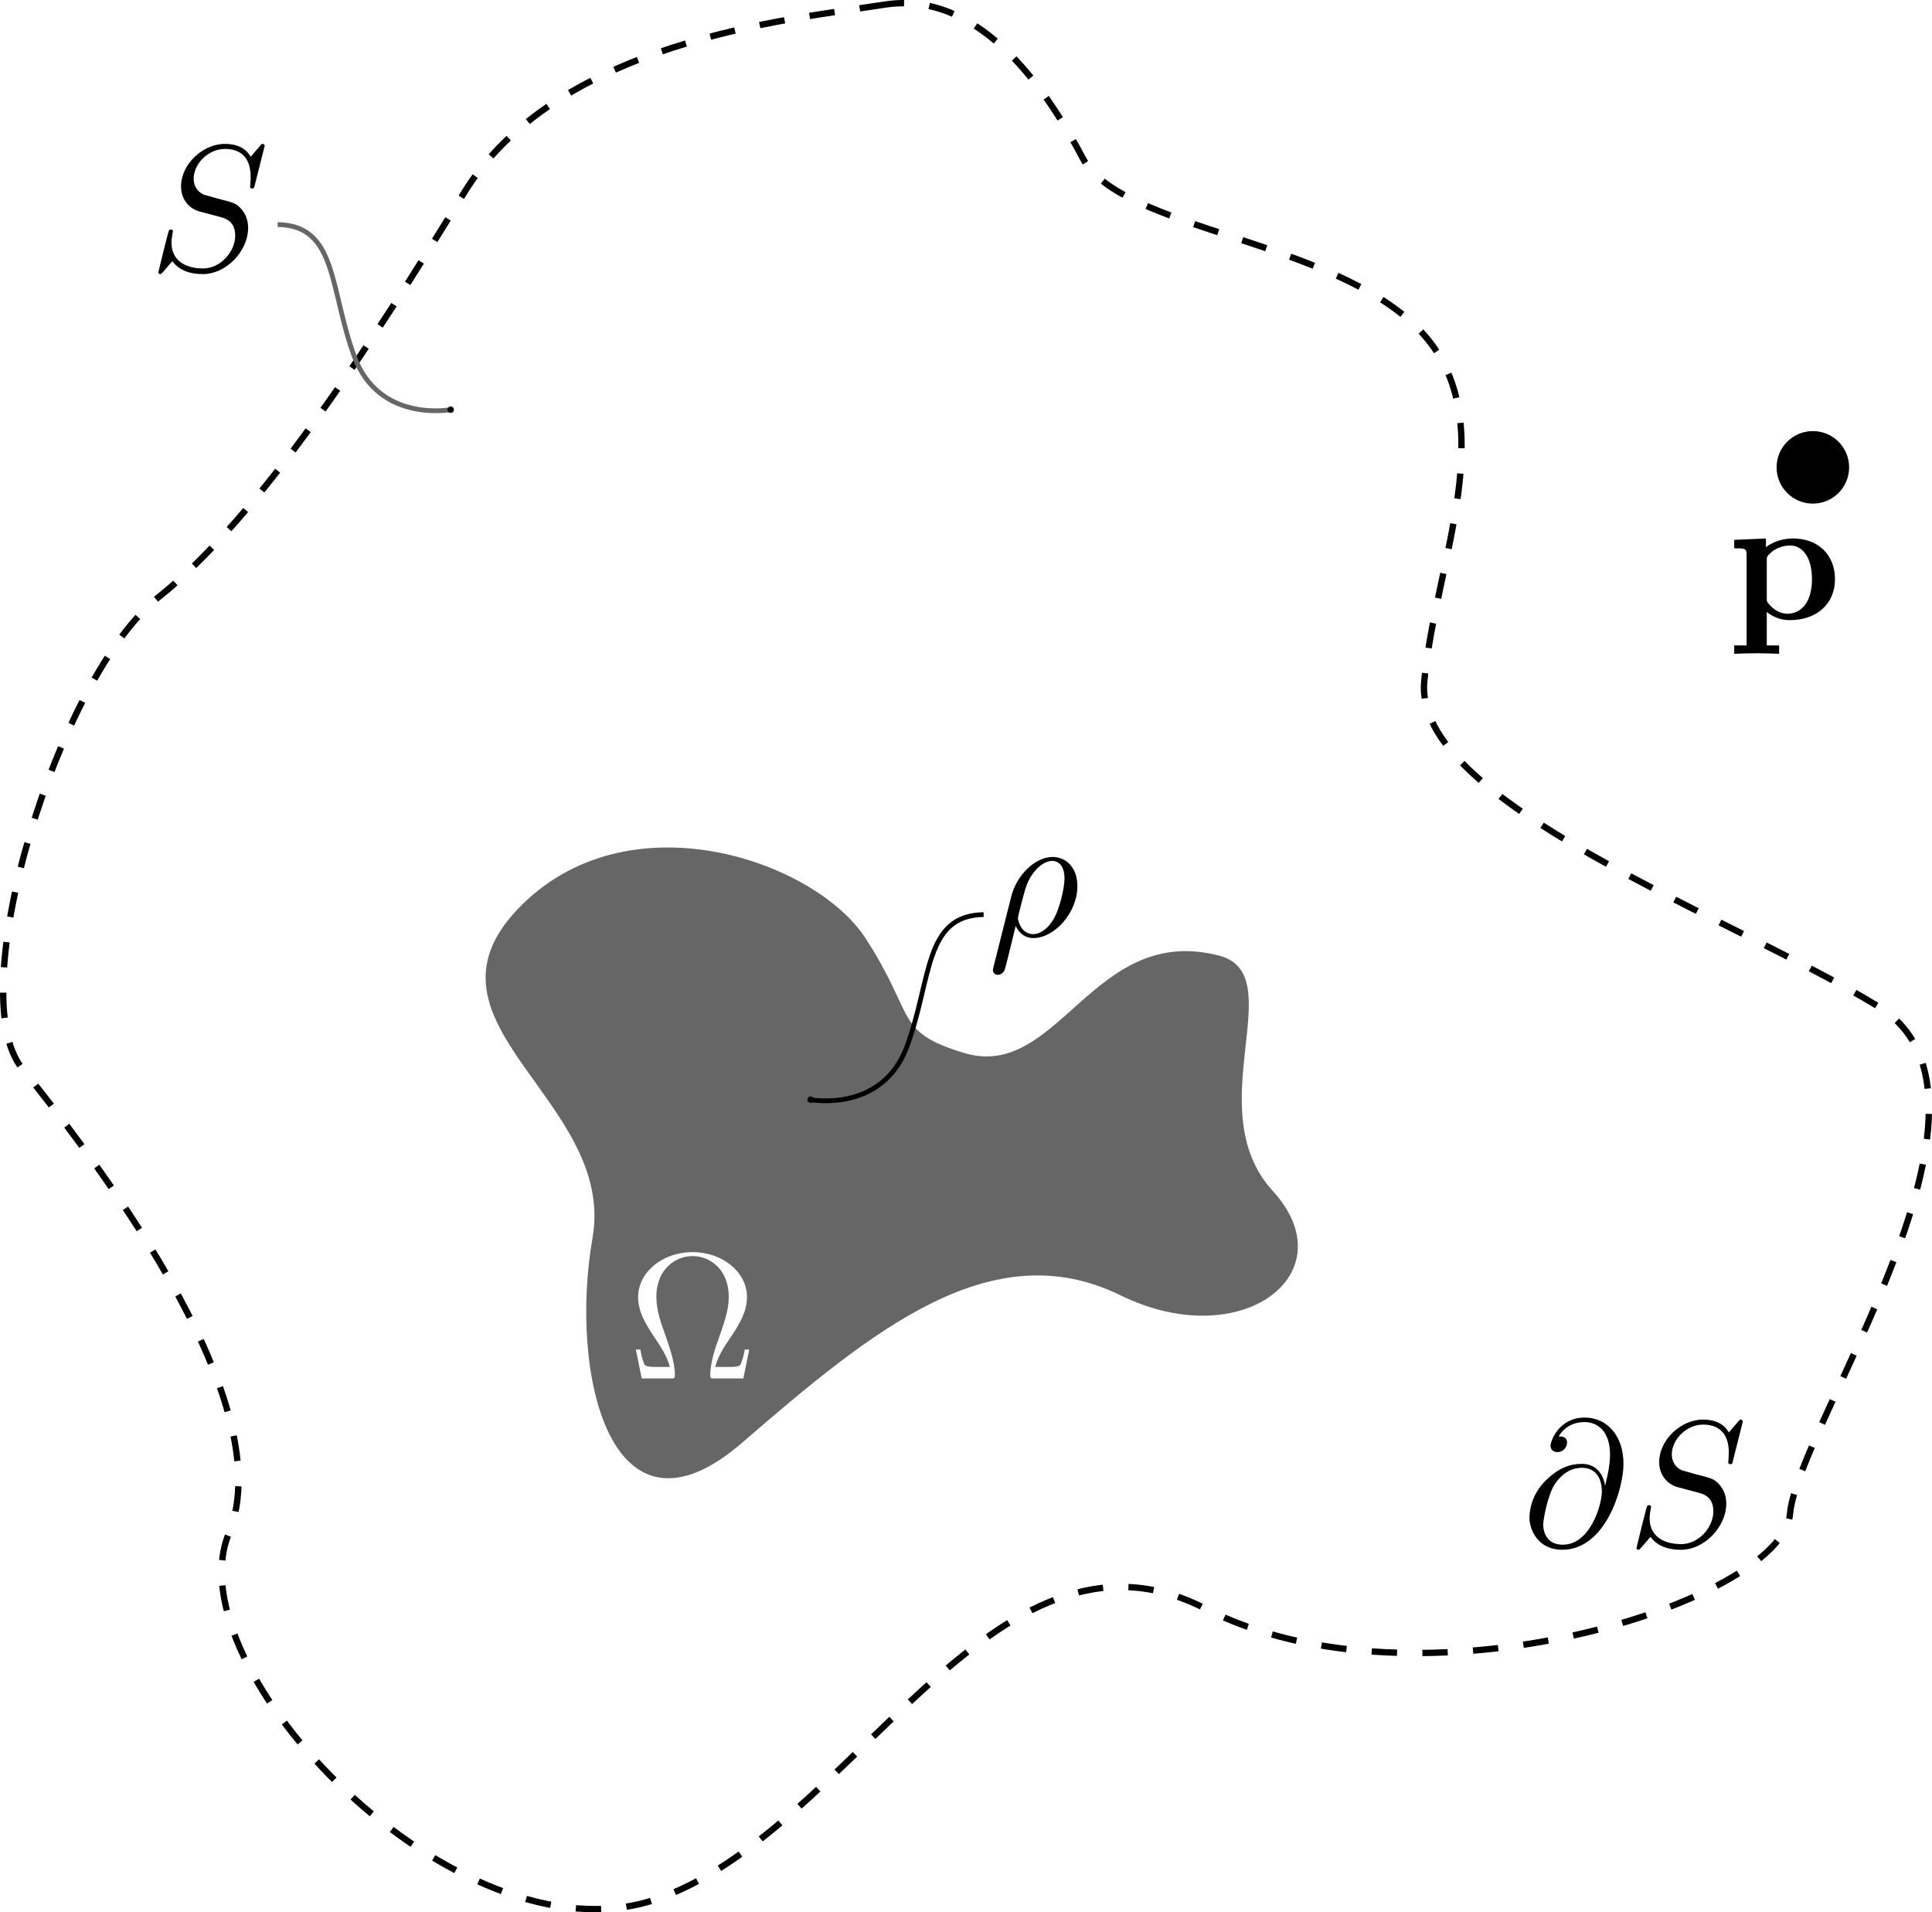 <?xml version="1.0" encoding="UTF-8" standalone="no"?>
<!-- Created with Inkscape (http://www.inkscape.org/) -->

<svg
   width="107.558mm"
   height="106.456mm"
   viewBox="0 0 107.558 106.456"
   version="1.1"
   id="svg5"
   sodipodi:docname="fuentes-equivalentes.svg"
   inkscape:version="1.1 (c4e8f9ed74, 2021-05-24)"
   xmlns:inkscape="http://www.inkscape.org/namespaces/inkscape"
   xmlns:sodipodi="http://sodipodi.sourceforge.net/DTD/sodipodi-0.dtd"
   xmlns:xlink="http://www.w3.org/1999/xlink"
   xmlns="http://www.w3.org/2000/svg"
   xmlns:svg="http://www.w3.org/2000/svg">
  <sodipodi:namedview
     id="namedview7"
     pagecolor="#ffffff"
     bordercolor="#666666"
     borderopacity="1.0"
     inkscape:pageshadow="2"
     inkscape:pageopacity="0.0"
     inkscape:pagecheckerboard="0"
     inkscape:document-units="mm"
     showgrid="false"
     inkscape:zoom="0.89085297"
     inkscape:cx="254.81197"
     inkscape:cy="184.09323"
     inkscape:window-width="1366"
     inkscape:window-height="715"
     inkscape:window-x="0"
     inkscape:window-y="25"
     inkscape:window-maximized="1"
     inkscape:current-layer="layer1"
     fit-margin-top="0"
     fit-margin-left="0"
     fit-margin-right="0"
     fit-margin-bottom="0" />
  <defs
     id="defs2">
    <marker
       style="overflow:visible"
       id="DotM"
       refX="0"
       refY="0"
       orient="auto"
       inkscape:stockid="DotM"
       inkscape:isstock="true">
      <path
         transform="matrix(0.4,0,0,0.4,2.96,0.4)"
         style="fill:context-stroke;fill-rule:evenodd;stroke:context-stroke;stroke-width:1pt"
         d="m -2.5,-1 c 0,2.76 -2.24,5 -5,5 -2.76,0 -5,-2.24 -5,-5 0,-2.76 2.24,-5 5,-5 2.76,0 5,2.24 5,5 z"
         id="path3171" />
    </marker>
    <g
       id="g4092">
      <symbol
         overflow="visible"
         id="symbol5130">
        <path
           style="stroke:none"
           d=""
           id="path2437" />
      </symbol>
      <symbol
         overflow="visible"
         id="symbol9379">
        <path
           style="stroke:none"
           d="M 6.75,-1.609 H 6.5 c -0.047,0.25 -0.094,0.484 -0.188,0.719 -0.047,0.156 -0.078,0.25 -0.656,0.25 H 4.859 C 5,-1.203 5.297,-1.688 5.75,-2.344 c 0.469,-0.703 0.875,-1.391 0.875,-2.188 0,-1.375 -1.344,-2.5 -3.031,-2.5 -1.703,0 -3.031,1.141 -3.031,2.5 0,0.797 0.406,1.484 0.875,2.188 0.438,0.656 0.75,1.141 0.891,1.703 H 1.531 C 0.953,-0.641 0.922,-0.734 0.875,-0.875 0.781,-1.109 0.734,-1.359 0.688,-1.609 h -0.25 L 0.766,0 h 1.594 c 0.219,0 0.25,0 0.25,-0.203 0,-0.703 -0.312,-1.578 -0.531,-2.219 -0.219,-0.578 -0.5,-1.359 -0.5,-2.109 0,-1.594 1.109,-2.281 2.016,-2.281 0.953,0 2.016,0.719 2.016,2.281 0,0.75 -0.281,1.5 -0.562,2.312 -0.156,0.422 -0.469,1.328 -0.469,2.016 C 4.578,0 4.609,0 4.828,0 h 1.594 z m 0,0"
           id="path6513" />
      </symbol>
    </g>
    <g
       id="g9203">
      <symbol
         overflow="visible"
         id="symbol8776">
        <path
           style="stroke:none"
           d=""
           id="path9798" />
      </symbol>
      <symbol
         overflow="visible"
         id="symbol3816">
        <path
           style="stroke:none"
           d="m 4.609,-3.375 c -0.094,-0.625 -0.5,-1.188 -1.281,-1.188 -0.609,0 -1.25,0.172 -2.031,0.938 -0.828,0.828 -0.891,1.766 -0.891,2.062 0,0.625 0.438,1.781 1.828,1.781 2.375,0 3.406,-3.344 3.406,-4.781 0,-1.578 -0.922,-2.578 -2.156,-2.578 -1.438,0 -1.906,1.297 -1.906,1.578 0,0.141 0.094,0.344 0.391,0.344 0.328,0 0.531,-0.297 0.531,-0.516 0,-0.359 -0.312,-0.359 -0.469,-0.359 0.438,-0.734 1.156,-0.797 1.438,-0.797 0.734,0 1.422,0.516 1.422,1.812 0,0.391 -0.062,0.891 -0.266,1.703 z m -2.344,3.312 c -1.094,0 -1.094,-1.031 -1.094,-1.125 0,-0.266 0.25,-1.656 0.656,-2.266 0.391,-0.562 0.891,-0.891 1.5,-0.891 1.094,0 1.109,1.125 1.109,1.328 0,0.719 -0.641,2.953 -2.172,2.953 z m 0,0"
           id="path2444" />
      </symbol>
      <symbol
         overflow="visible"
         id="symbol8989">
        <path
           style="stroke:none"
           d="m 6.438,-6.922 c 0,-0.031 -0.031,-0.109 -0.125,-0.109 -0.047,0 -0.047,0.016 -0.172,0.156 L 5.656,-6.312 c -0.25,-0.469 -0.766,-0.719 -1.422,-0.719 -1.266,0 -2.453,1.156 -2.453,2.359 0,0.797 0.516,1.266 1.031,1.406 l 1.062,0.281 c 0.375,0.094 0.922,0.25 0.922,1.062 0,0.891 -0.812,1.828 -1.797,1.828 -0.641,0 -1.75,-0.219 -1.75,-1.453 0,-0.234 0.062,-0.484 0.062,-0.531 0.016,-0.047 0.016,-0.062 0.016,-0.078 0,-0.094 -0.062,-0.109 -0.109,-0.109 -0.047,0 -0.078,0.016 -0.109,0.047 -0.031,0.031 -0.594,2.312 -0.594,2.344 0,0.047 0.047,0.094 0.109,0.094 0.047,0 0.062,-0.016 0.188,-0.156 L 1.297,-0.5 c 0.422,0.578 1.109,0.719 1.688,0.719 1.359,0 2.531,-1.328 2.531,-2.562 0,-0.688 -0.344,-1.031 -0.484,-1.172 C 4.797,-3.734 4.641,-3.781 3.766,-4 3.531,-4.062 3.188,-4.172 3.094,-4.188 2.828,-4.281 2.484,-4.562 2.484,-5.094 c 0,-0.812 0.797,-1.656 1.75,-1.656 0.812,0 1.422,0.438 1.422,1.547 0,0.312 -0.031,0.5 -0.031,0.562 0,0 0,0.094 0.109,0.094 0.109,0 0.125,-0.031 0.156,-0.203 z m 0,0"
           id="path1282" />
      </symbol>
    </g>
    <g
       id="g5765">
      <symbol
         overflow="visible"
         id="symbol9365">
        <path
           style="stroke:none"
           d=""
           id="path7183" />
      </symbol>
      <symbol
         overflow="visible"
         id="symbol3235">
        <path
           style="stroke:none"
           d="m 6.438,-6.922 c 0,-0.031 -0.031,-0.109 -0.125,-0.109 -0.047,0 -0.047,0.016 -0.172,0.156 L 5.656,-6.312 c -0.25,-0.469 -0.766,-0.719 -1.422,-0.719 -1.266,0 -2.453,1.156 -2.453,2.359 0,0.797 0.516,1.266 1.031,1.406 l 1.062,0.281 c 0.375,0.094 0.922,0.25 0.922,1.062 0,0.891 -0.812,1.828 -1.797,1.828 -0.641,0 -1.75,-0.219 -1.75,-1.453 0,-0.234 0.062,-0.484 0.062,-0.531 0.016,-0.047 0.016,-0.062 0.016,-0.078 0,-0.094 -0.062,-0.109 -0.109,-0.109 -0.047,0 -0.078,0.016 -0.109,0.047 -0.031,0.031 -0.594,2.312 -0.594,2.344 0,0.047 0.047,0.094 0.109,0.094 0.047,0 0.062,-0.016 0.188,-0.156 L 1.297,-0.5 c 0.422,0.578 1.109,0.719 1.688,0.719 1.359,0 2.531,-1.328 2.531,-2.562 0,-0.688 -0.344,-1.031 -0.484,-1.172 C 4.797,-3.734 4.641,-3.781 3.766,-4 3.531,-4.062 3.188,-4.172 3.094,-4.188 2.828,-4.281 2.484,-4.562 2.484,-5.094 c 0,-0.812 0.797,-1.656 1.75,-1.656 0.812,0 1.422,0.438 1.422,1.547 0,0.312 -0.031,0.5 -0.031,0.562 0,0 0,0.094 0.109,0.094 0.109,0 0.125,-0.031 0.156,-0.203 z m 0,0"
           id="path3692" />
      </symbol>
    </g>
    <g
       id="g4095">
      <symbol
         overflow="visible"
         id="symbol520">
        <path
           style="stroke:none"
           d=""
           id="path9390" />
      </symbol>
      <symbol
         overflow="visible"
         id="symbol8452">
        <path
           style="stroke:none"
           d="m 2.188,-3.281 c 0,-0.188 0.016,-0.203 0.156,-0.344 0.391,-0.406 0.922,-0.469 1.141,-0.469 0.656,0 1.219,0.609 1.219,1.875 0,1.406 -0.703,1.922 -1.344,1.922 -0.141,0 -0.609,0 -1.062,-0.547 C 2.188,-0.969 2.188,-0.984 2.188,-1.172 Z m 0,2.891 c 0.438,0.344 0.875,0.453 1.281,0.453 1.5,0 2.516,-0.906 2.516,-2.281 0,-1.328 -0.906,-2.266 -2.344,-2.266 -0.75,0 -1.281,0.312 -1.5,0.484 V -4.484 L 0.375,-4.406 v 0.469 c 0.609,0 0.688,0 0.688,0.375 V 1.469 H 0.375 V 1.938 C 0.641,1.922 1.25,1.906 1.625,1.906 c 0.391,0 0.984,0.016 1.25,0.031 V 1.469 H 2.188 Z m 0,0"
           id="path7944" />
      </symbol>
    </g>
    <g
       id="g5529">
      <symbol
         overflow="visible"
         id="symbol5367">
        <path
           style="stroke:none"
           d=""
           id="path6732" />
      </symbol>
      <symbol
         overflow="visible"
         id="symbol3244">
        <path
           style="stroke:none"
           d="m 0.328,1.719 c -0.031,0.125 -0.031,0.141 -0.031,0.172 0,0.141 0.109,0.266 0.281,0.266 0.203,0 0.328,-0.188 0.344,-0.219 0.062,-0.078 0.375,-1.422 0.641,-2.5 0.203,0.406 0.516,0.672 0.984,0.672 C 3.719,0.109 5,-1.297 5,-2.781 c 0,-1.062 -0.656,-1.625 -1.375,-1.625 -0.969,0 -2.016,1 -2.312,2.219 z m 2.219,-1.828 C 1.844,-0.109 1.688,-0.906 1.688,-1 c 0,-0.031 0.047,-0.234 0.078,-0.359 0.281,-1.125 0.375,-1.484 0.594,-1.875 0.438,-0.734 0.938,-0.953 1.234,-0.953 0.375,0 0.688,0.297 0.688,0.984 0,0.547 -0.281,1.656 -0.547,2.141 -0.328,0.641 -0.812,0.953 -1.188,0.953 z m 0,0"
           id="path872" />
      </symbol>
    </g>
  </defs>
  <g
     inkscape:label="Layer 1"
     inkscape:groupmode="layer"
     id="layer1"
     transform="translate(-26.19,-55.498)">
    <path
       style="fill:#666666;stroke:none;stroke-width:0.265px;stroke-linecap:butt;stroke-linejoin:miter;stroke-opacity:1"
       d="m 74.383,107.739 c -2.818,-4.351 -13.319,-8.005 -19.387,-1.614 -6.068,6.392 5.516,10.639 4.179,18.301 -1.319,7.559 1.029,17.7 8.333,11.385 7.304,-6.315 13.901,-11.711 21.062,-8.204 6.758,3.31 12.655,-1.236 8.478,-5.809 -4.177,-4.573 1.084,-12.048 -2.998,-13.104 -7.028,-1.819 -8.925,7.026 -14.201,5.418 -3.885,-1.184 -2.648,-2.023 -5.467,-6.374 z"
       id="path509"
       sodipodi:nodetypes="zsssssssz" />
    <path
       style="fill:none;stroke:#000000;stroke-width:0.353;stroke-linecap:butt;stroke-linejoin:miter;stroke-miterlimit:4;stroke-dasharray:1.411, 1.411;stroke-dashoffset:0;stroke-opacity:1"
       d="m 75.445,55.755 c -5.499,0.851 -18.283,2.071 -23.443,10.513 -5.161,8.442 -11.424,18.072 -16.986,22.474 -5.562,4.402 -10.974,21.994 -7.613,26.21 3.362,4.216 14.636,18.395 11.525,25.915 -3.111,7.52 12.726,24.025 23.689,20.397 10.963,-3.628 18.835,-22.298 30.683,-16.215 11.848,6.083 32.122,-0.382 32.542,-5.274 0.42,-4.893 13.256,-23.124 4.929,-28.239 -8.328,-5.114 -25.907,-11.384 -25.291,-18.097 0.616,-6.712 4.463,-14.533 -0.194,-19.497 -4.789,-5.106 -16.704,-5.635 -18.809,-9.625 -1.771,-3.357 -5.533,-9.413 -11.032,-8.562 z"
       id="path1485"
       sodipodi:nodetypes="zsssssssssssz" />
    <circle
       style="fill:#000000;stroke:none;stroke-width:0.212"
       id="path1798"
       cx="127.115"
       cy="81.515"
       r="2.019" />
    <g
       inkscape:label=""
       transform="translate(-30.774,50.272)"
       id="g1922"
       style="fill:#ffffff">
      <g
         id="g9298"
         style="fill:#ffffff">
        <g
           style="fill:#ffffff;fill-opacity:1"
           id="g5706">
          <use
             xlink:href="#symbol9379"
             x="91.925"
             y="81.963"
             id="use5908"
             width="100%"
             height="100%"
             style="fill:#ffffff" />
        </g>
      </g>
    </g>
    <g
       inkscape:label=""
       transform="translate(19.007,59.591)"
       id="g1995">
      <g
         id="g4693">
        <g
           style="fill:#000000;fill-opacity:1"
           id="g7">
          <use
             xlink:href="#symbol3816"
             x="91.925"
             y="81.963"
             id="use8406"
             width="100%"
             height="100%" />
        </g>
        <g
           style="fill:#000000;fill-opacity:1"
           id="g9630">
          <use
             xlink:href="#symbol8989"
             x="97.772"
             y="81.963"
             id="use9073"
             width="100%"
             height="100%" />
        </g>
      </g>
    </g>
    <g
       inkscape:label=""
       transform="translate(-57.437,-11.425)"
       id="g2094">
      <g
         id="g8472">
        <g
           style="fill:#000000;fill-opacity:1"
           id="g8194">
          <use
             xlink:href="#symbol3235"
             x="91.925"
             y="81.963"
             id="use2635"
             width="100%"
             height="100%" />
        </g>
      </g>
    </g>
    <g
       inkscape:label=""
       transform="translate(30.437,7.995)"
       id="g2207">
      <g
         id="g5833">
        <g
           style="fill:#000000;fill-opacity:1"
           id="g9044">
          <use
             xlink:href="#symbol8452"
             x="91.925"
             y="81.963"
             id="use1365"
             width="100%"
             height="100%" />
        </g>
      </g>
    </g>
    <path
       style="fill:none;stroke:#666666;stroke-width:0.265px;stroke-linecap:butt;stroke-linejoin:miter;stroke-opacity:1;marker-start:url(#DotM)"
       d="m 51.277,78.302 c 0,0 -3.991,0.758 -5.365,-2.971 -1.375,-3.729 -0.947,-7.287 -4.265,-7.332"
       id="path3105"
       sodipodi:nodetypes="csc" />
    <g
       inkscape:label=""
       transform="translate(-10.754,25.647)"
       id="g3828"
       style="fill:#000000">
      <g
         id="g1494"
         style="fill:#000000">
        <g
           style="fill:#000000;fill-opacity:1"
           id="g8089">
          <use
             xlink:href="#symbol3244"
             x="91.925"
             y="81.963"
             id="use112"
             width="100%"
             height="100%"
             style="fill:#000000" />
        </g>
      </g>
    </g>
    <path
       style="fill:none;stroke:#000000;stroke-width:0.265px;stroke-linecap:butt;stroke-linejoin:miter;stroke-opacity:1;marker-start:url(#DotM)"
       d="m 71.321,116.716 c 0,0 3.991,0.758 5.365,-2.971 1.375,-3.729 0.947,-7.287 4.265,-7.332"
       id="path3911"
       sodipodi:nodetypes="csc" />
  </g>
</svg>
